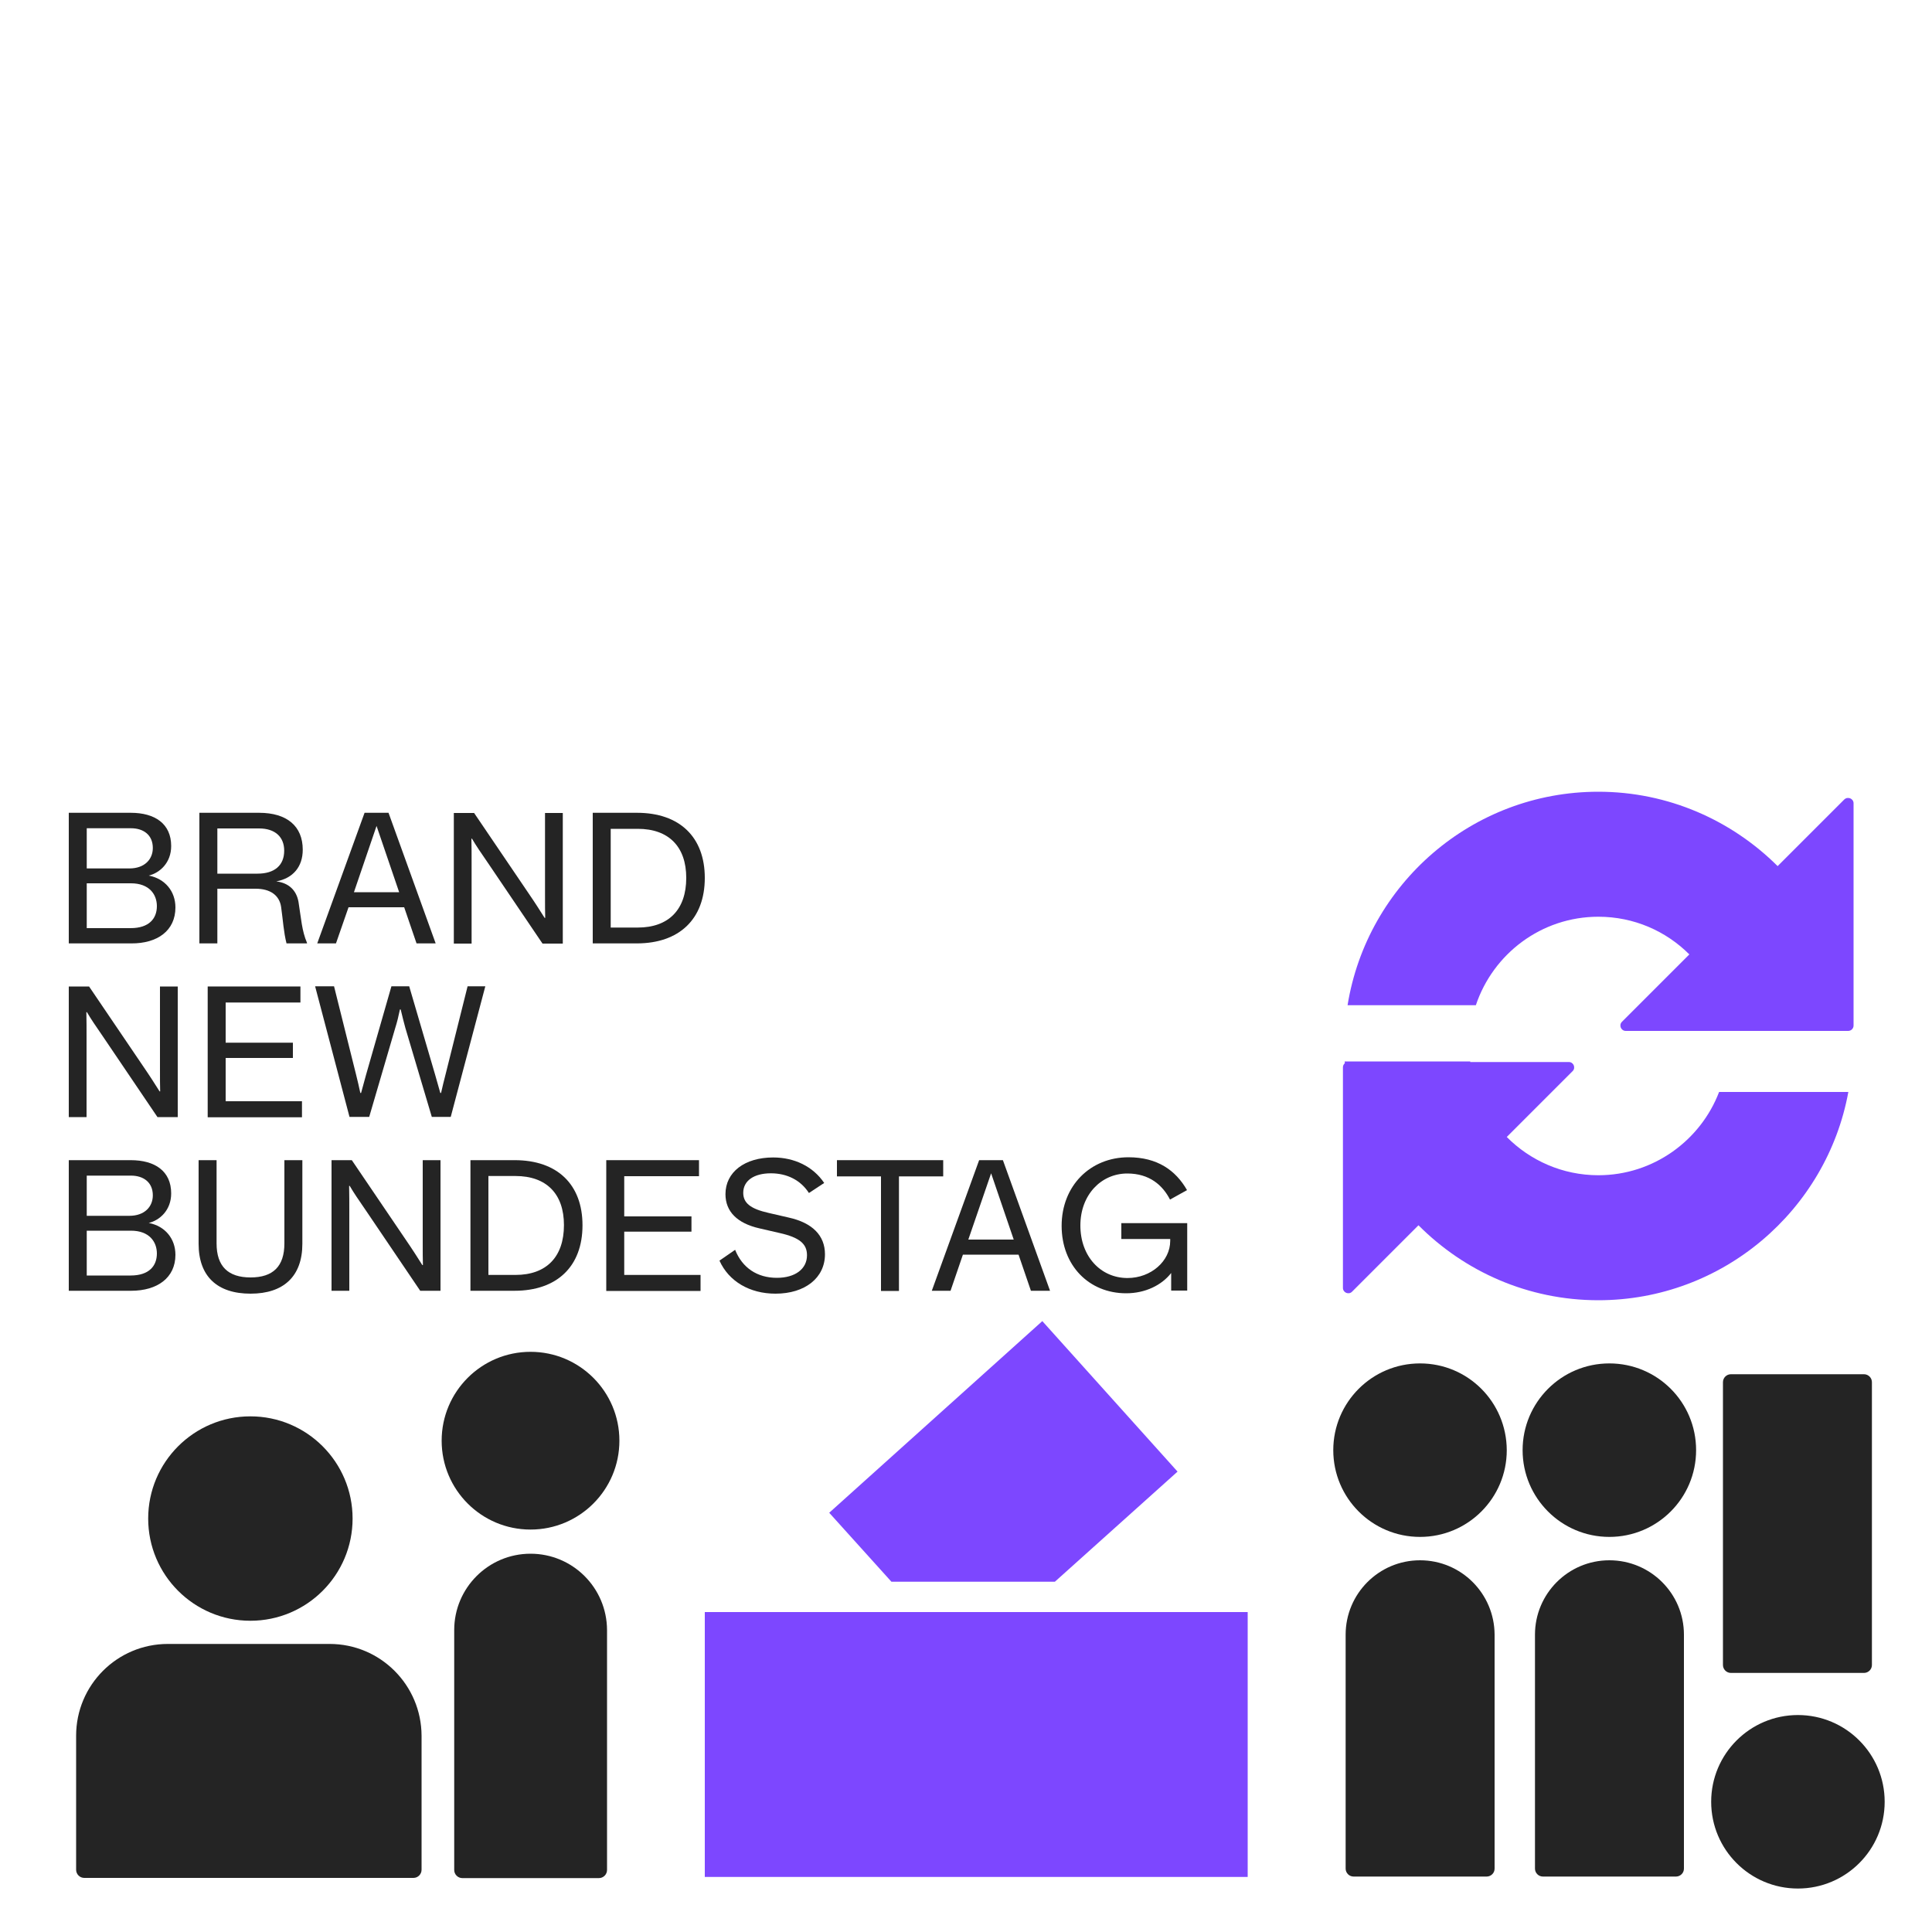 <svg width="1000" height="1000" viewBox="0 0 1000 1000" fill="none" xmlns="http://www.w3.org/2000/svg">
<path d="M90.8 469.7C90.8 461.3 85.4 454.8 77 453.2C82.7 451.8 88.6 446.6 88.6 437.9C88.6 426.3 80.1 420.7 67.7 420.7H35.6V488.3H67.9C81.5 488.4 90.8 481.7 90.8 469.7ZM44.9 428.7H67.8C74.3 428.7 79.1 432.2 79.1 438.9C79.1 444.9 74.7 449.5 67 449.5H44.9V428.7ZM44.9 480.4V457.2H67.8C77.3 457.2 81.2 463 81.2 469C81.2 475.4 77.2 480.4 67.6 480.4H44.9Z" fill="#242424"/>
<path d="M143 456.2C151.7 454.6 156.7 448.6 156.7 439.8C156.7 427.6 148.5 420.7 134.1 420.7H103.2V488.3H112.5V460H132.3C139.9 460 144.6 463.4 145.5 469.4C146.5 476.5 146.8 482.4 148.3 488.3H158.9V488C156.2 481.7 155.9 475.5 154.5 466.8C153.4 460.7 149.4 457 143 456.2ZM133.3 452.2H112.5V428.8H134.1C142.4 428.8 147.1 433.2 147.1 440.3C147.1 448 142 452.2 133.3 452.2Z" fill="#242424"/>
<path d="M180.4 469.6H209.2L215.6 488.3H225.5L201.1 420.7H188.7L164.2 488.3H173.9L180.4 469.6ZM194.9 427.5L206.6 461.8H183.2L194.9 427.5Z" fill="#242424"/>
<path d="M244.1 446.6C244.1 442.8 244.1 438.3 244 434.1H244.3C246.6 438 248.4 440.6 253.2 447.6L280.8 488.4H291.3V420.8H282.1V462.8C282.1 469.1 282.1 471.6 282.2 475.1H281.9C279.5 471.3 277.1 467.5 273.2 461.8L245.4 420.8H234.9V488.4H244.1V446.6V446.6Z" fill="#242424"/>
<path d="M329.7 420.7H306.8V488.3H329.6C351.5 488.3 364.8 475.8 364.8 454.4C364.8 433.3 351.8 420.7 329.7 420.7ZM330.1 480.1H316.1V429H330.1C346.1 429 355.2 438.2 355.2 454.4C355.2 470.8 346.1 480.1 330.1 480.1Z" fill="#242424"/>
<path d="M82.8 552.6C82.8 558.9 82.8 561.4 82.9 564.9H82.6C80.2 561.1 77.8 557.3 73.9 551.6L46.1 510.6H35.6V578.2H44.8V536.4C44.8 532.6 44.8 528.1 44.7 523.9H45C47.3 527.8 49.1 530.4 53.9 537.4L81.5 578.2H92V510.6H82.8V552.6Z" fill="#242424"/>
<path d="M155.5 518.9V510.6H107.5V578.3H156.3V570H116.8V547.6H151.6V539.7H116.8V518.9H155.5Z" fill="#242424"/>
<path d="M242 510.6L230.6 556.2C229.8 559.4 229 562.4 228.3 565.7H227.9C227 562.4 226.1 559.4 225.2 556.2L211.8 510.5H202.6L189.5 556.2C188.6 559.4 187.8 562.3 186.9 565.7H186.5C185.8 562.4 185.1 559.4 184.3 556.2L172.9 510.5H163.1L180.9 578.1H191.1L204.6 532C205.6 528.8 206.2 526.3 207 522.5H207.4C208.3 526.2 208.9 528.8 209.8 532L223.5 578.1H233.3L251.2 510.5H242V510.6Z" fill="#242424"/>
<path d="M77 633C82.7 631.6 88.6 626.4 88.6 617.7C88.6 606.1 80.1 600.5 67.7 600.5H35.6V668.1H67.9C81.4 668.1 90.8 661.4 90.8 649.5C90.8 641.1 85.4 634.6 77 633ZM44.9 608.5H67.8C74.3 608.5 79.1 612 79.1 618.7C79.1 624.7 74.7 629.3 67 629.3H44.9V608.5ZM67.6 660.2H44.9V637H67.8C77.3 637 81.2 642.8 81.2 648.8C81.2 655.2 77.2 660.2 67.6 660.2Z" fill="#242424"/>
<path d="M147.2 643.6C147.2 655.5 141.3 661.2 129.7 661.2C118.1 661.2 112.1 655.5 112.1 643.6V600.5H102.8V643.8C102.8 660.6 112.4 669.6 129.7 669.6C146.8 669.6 156.5 660.6 156.5 643.8V600.5H147.2V643.6Z" fill="#242424"/>
<path d="M218.8 642.5C218.8 648.8 218.8 651.3 218.9 654.8H218.6C216.2 651 213.8 647.2 209.9 641.5L182.1 600.5H171.6V668.1H180.8V626.3C180.8 622.5 180.8 618 180.7 613.8H181C183.3 617.7 185.1 620.3 189.9 627.3L217.5 668.1H228V600.5H218.8V642.5Z" fill="#242424"/>
<path d="M266.4 600.5H243.5V668.1H266.3C288.2 668.1 301.5 655.6 301.5 634.2C301.5 613.1 288.5 600.5 266.4 600.5ZM266.8 659.9H252.8V608.7H266.8C282.8 608.7 291.9 617.9 291.9 634.1C291.9 650.6 282.8 659.9 266.8 659.9Z" fill="#242424"/>
<path d="M323.1 637.5H357.9V629.6H323.1V608.8H361.8V600.5H313.8V668.2H362.6V659.9H323.1V637.5Z" fill="#242424"/>
<path d="M408.2 630.2L397.8 627.8C388.5 625.7 384.7 622.7 384.7 617.4C384.7 611.1 390.3 607.3 399 607.3C407.3 607.3 414.4 610.8 418.7 617.5L426.6 612.3C420.8 603.7 411.1 599.1 400.2 599.1C385.4 599.1 375.5 606.7 375.5 618.1C375.5 627.1 381.6 633.2 393.1 635.8L403.5 638.2C413.8 640.5 417.7 643.8 417.7 649.7C417.7 656.8 411.6 661.4 402.1 661.4C391.9 661.4 384.2 656.2 380.5 646.9L372.4 652.5C377.2 663.2 388 669.6 401.4 669.6C416.7 669.6 427 661.4 427 649.2C427 639.5 420.5 632.9 408.2 630.2Z" fill="#242424"/>
<path d="M488.2 600.5H433.2V608.9H456V668.2H465.3V608.9H488.2V600.5Z" fill="#242424"/>
<path d="M506.8 600.5L482.3 668.1H492L498.4 649.4H527.2L533.6 668.1H543.5L519.1 600.5H506.8ZM501.2 641.6L513 607.3L524.7 641.6H501.2Z" fill="#242424"/>
<path d="M580.4 633.2V641.3H605.7V642.3C605.7 652.7 595.8 661.5 583.6 661.5C569.7 661.5 559.2 650.3 559.2 634.3C559.2 618.5 569.9 607.4 583.5 607.4C595 607.4 601.8 613.5 605.6 620.9L614.4 616C608.5 605.7 599 599 584.1 599C564.4 599 549.5 613.7 549.5 634.5C549.5 655 563.6 669.4 582.9 669.4C592.8 669.4 601.3 665.2 606.2 658.9V668H614.5V633.1H580.4V633.2Z" fill="#242424"/>
<path d="M954.6 413.8L920.1 448.3C896.3 424.6 863.5 409.8 827.3 409.8C761.9 409.8 707.6 457.7 697.5 520.3H763.9C772.8 493.7 797.8 474.5 827.3 474.5C845.7 474.5 862.3 481.9 874.4 494L839.5 528.9C837.8 530.6 839 533.6 841.5 533.6H956.6C958.1 533.6 959.4 532.4 959.4 530.8V415.8C959.4 413.3 956.4 412.1 954.6 413.8Z" fill="#7D47FF"/>
<path d="M827.3 608.3C808.8 608.3 792 600.7 779.9 588.5L814 554.4C815.7 552.7 814.5 549.7 812 549.7H761C761 549.6 761 549.5 761 549.4H696C696 549.7 696.1 550 696.1 550.3C695.5 550.8 695.1 551.6 695.1 552.4V666.6C695.1 669.1 698.1 670.3 699.8 668.6L734.2 634.2C758 658.1 790.9 673 827.3 673C891.7 673 945.5 626.4 956.7 565.2H889.8C880.2 590.3 855.8 608.3 827.3 608.3Z" fill="#7D47FF"/>
<path d="M546 818.7L609.5 761.7L539.5 683.8L429.2 783L461.4 818.7H546Z" fill="#7D47FF"/>
<path d="M645.8 834.4H364.8V971.5H645.8V834.4Z" fill="#7D47FF"/>
<path d="M833 807.6C811.7 807.6 794.5 824.9 794.5 846.1V967.2C794.5 969.4 796.3 971.3 798.6 971.3H867.5C869.7 971.3 871.6 969.5 871.6 967.2V846.1C871.6 824.8 854.3 807.6 833 807.6Z" fill="#242424"/>
<path d="M895.9 865.9H964.8C967 865.9 968.9 864.1 968.9 861.8V715.4C968.9 713.2 967.1 711.3 964.8 711.3H895.9C893.7 711.3 891.8 713.1 891.8 715.4V861.8C891.8 864 893.6 865.9 895.9 865.9Z" fill="#242424"/>
<path d="M930.6 887.7C905.8 887.7 885.7 907.8 885.7 932.6C885.7 957.4 905.8 977.5 930.6 977.5C955.4 977.5 975.5 957.4 975.5 932.6C975.5 907.8 955.4 887.7 930.6 887.7Z" fill="#242424"/>
<path d="M735 807.6C713.7 807.6 696.5 824.9 696.5 846.1V967.2C696.5 969.4 698.3 971.3 700.6 971.3H769.5C771.7 971.3 773.6 969.5 773.6 967.2V846.1C773.5 824.8 756.3 807.6 735 807.6Z" fill="#242424"/>
<path d="M735 705.7C710.2 705.7 690.1 725.8 690.1 750.6C690.1 775.4 710.2 795.5 735 795.5C759.8 795.5 779.9 775.4 779.9 750.6C779.8 725.7 759.8 705.7 735 705.7Z" fill="#242424"/>
<path d="M833 705.7C808.2 705.7 788.1 725.8 788.1 750.6C788.1 775.4 808.2 795.5 833 795.5C857.8 795.5 877.9 775.4 877.9 750.6C877.9 725.7 857.8 705.7 833 705.7Z" fill="#242424"/>
<path d="M170.6 850.9H86.9C60.6 850.9 39.4 872.2 39.4 898.4V967.8C39.4 970.1 41.3 972 43.6 972H214C216.3 972 218.2 970.1 218.2 967.8V898.4C218.1 872.2 196.9 850.9 170.6 850.9Z" fill="#242424"/>
<path d="M274.6 804.2C252.8 804.2 235.1 821.9 235.1 843.7V967.9C235.1 970.2 237 972.1 239.3 972.1H310C312.3 972.1 314.2 970.2 314.2 967.9V843.7C314.1 821.8 296.4 804.2 274.6 804.2Z" fill="#242424"/>
<path d="M274.6 791.7C300.005 791.7 320.6 771.105 320.6 745.7C320.6 720.295 300.005 699.7 274.6 699.7C249.195 699.7 228.6 720.295 228.6 745.7C228.6 771.105 249.195 791.7 274.6 791.7Z" fill="#242424"/>
<path d="M129.6 838.9C158.816 838.9 182.5 815.216 182.5 786C182.5 756.784 158.816 733.1 129.6 733.1C100.384 733.1 76.7 756.784 76.7 786C76.7 815.216 100.384 838.9 129.6 838.9Z" fill="#242424"/>
</svg>
